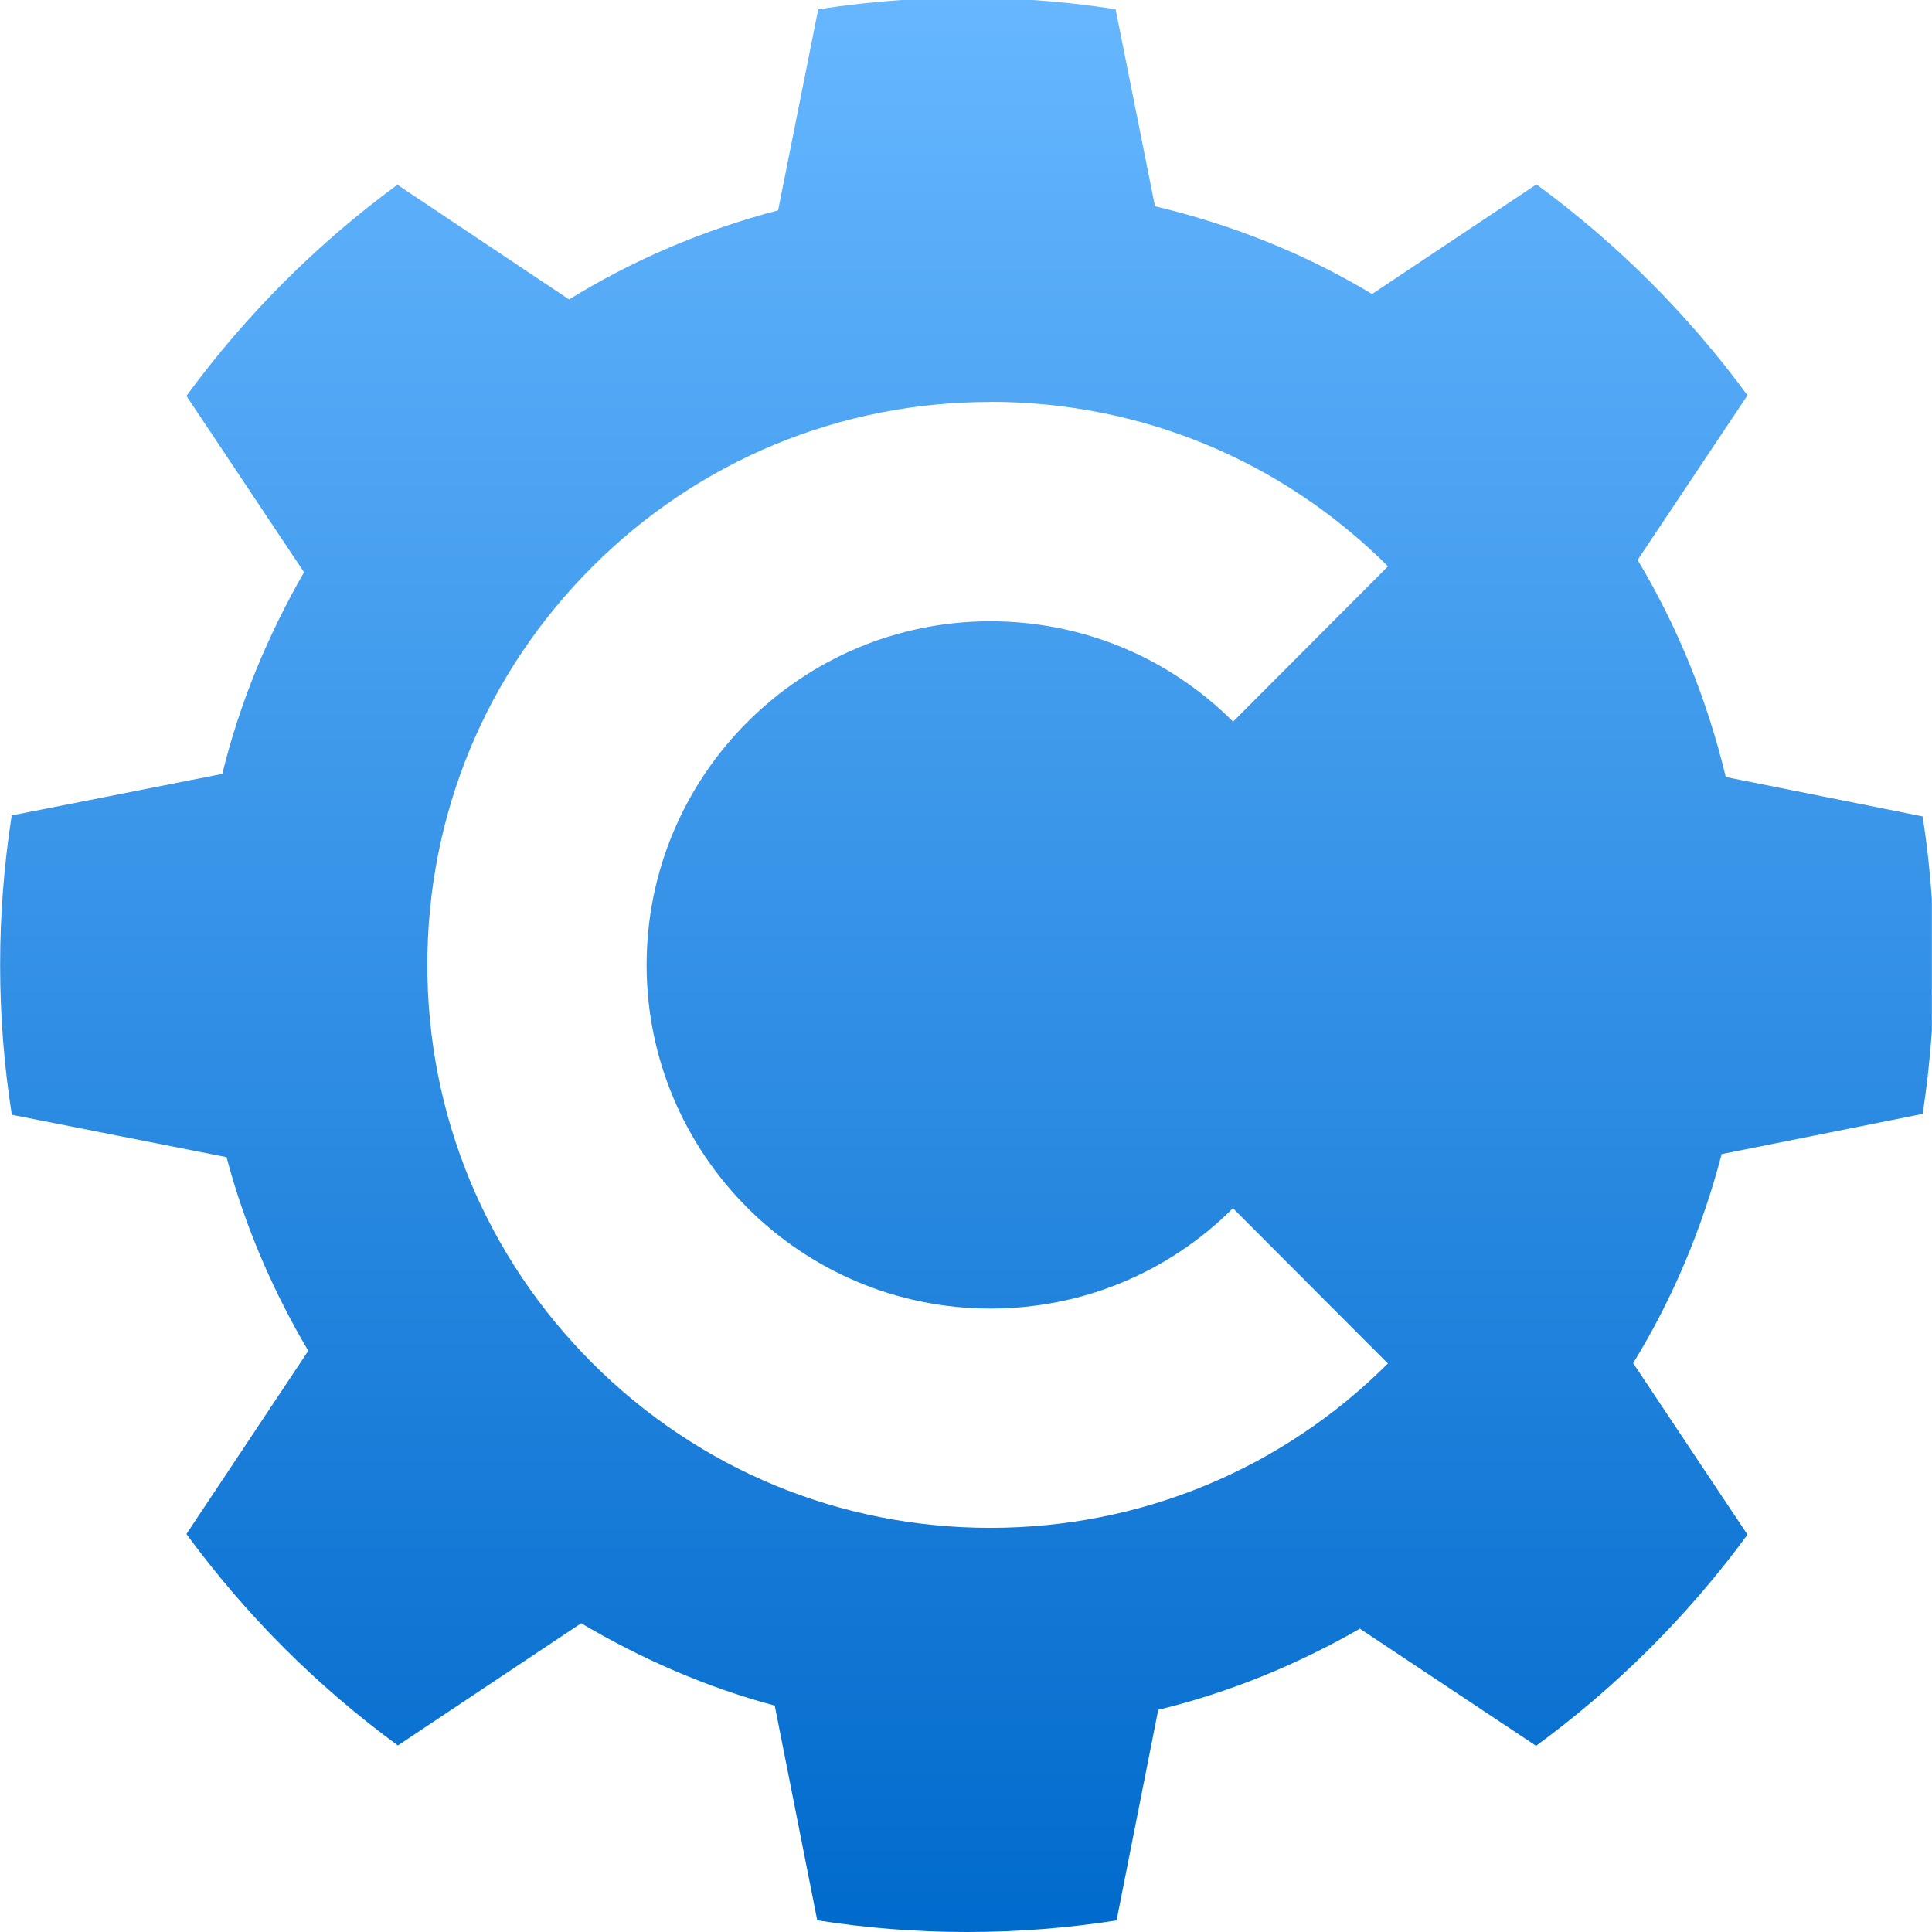 <svg xmlns="http://www.w3.org/2000/svg" width="16" height="16" version="1.1">
 <defs>
   <style id="current-color-scheme" type="text/css">
   .ColorScheme-Text { color: #939597; } .ColorScheme-Highlight { color:#5294e2; }
  </style>
  <linearGradient id="arrongin" x1="0%" x2="0%" y1="0%" y2="100%">
   <stop offset="0%" style="stop-color:#dd9b44; stop-opacity:1"/>
   <stop offset="100%" style="stop-color:#ad6c16; stop-opacity:1"/>
  </linearGradient>
  <linearGradient id="aurora" x1="0%" x2="0%" y1="0%" y2="100%">
   <stop offset="0%" style="stop-color:#09D4DF; stop-opacity:1"/>
   <stop offset="100%" style="stop-color:#9269F4; stop-opacity:1"/>
  </linearGradient>
  <linearGradient id="cyberneon" x1="0%" x2="0%" y1="0%" y2="100%">
    <stop offset="0" style="stop-color:#0abdc6; stop-opacity:1"/>
    <stop offset="1" style="stop-color:#ea00d9; stop-opacity:1"/>
  </linearGradient>
  <linearGradient id="fitdance" x1="0%" x2="0%" y1="0%" y2="100%">
   <stop offset="0%" style="stop-color:#1AD6AB; stop-opacity:1"/>
   <stop offset="100%" style="stop-color:#329DB6; stop-opacity:1"/>
  </linearGradient>
  <linearGradient id="oomox" x1="0%" x2="0%" y1="0%" y2="100%">
   <stop offset="0%" style="stop-color:#66b7ff; stop-opacity:1"/>
   <stop offset="100%" style="stop-color:#006acc; stop-opacity:1"/>
  </linearGradient>
  <linearGradient id="rainblue" x1="0%" x2="0%" y1="0%" y2="100%">
   <stop offset="0%" style="stop-color:#00F260; stop-opacity:1"/>
   <stop offset="100%" style="stop-color:#0575E6; stop-opacity:1"/>
  </linearGradient>
  <linearGradient id="sunrise" x1="0%" x2="0%" y1="0%" y2="100%">
   <stop offset="0%" style="stop-color: #FF8501; stop-opacity:1"/>
   <stop offset="100%" style="stop-color: #FFCB01; stop-opacity:1"/>
  </linearGradient>
  <linearGradient id="telinkrin" x1="0%" x2="0%" y1="0%" y2="100%">
   <stop offset="0%" style="stop-color: #b2ced6; stop-opacity:1"/>
   <stop offset="100%" style="stop-color: #6da5b7; stop-opacity:1"/>
  </linearGradient>
  <linearGradient id="60spsycho" x1="0%" x2="0%" y1="0%" y2="100%">
   <stop offset="0%" style="stop-color: #df5940; stop-opacity:1"/>
   <stop offset="25%" style="stop-color: #d8d15f; stop-opacity:1"/>
   <stop offset="50%" style="stop-color: #e9882a; stop-opacity:1"/>
   <stop offset="100%" style="stop-color: #279362; stop-opacity:1"/>
  </linearGradient>
  <linearGradient id="90ssummer" x1="0%" x2="0%" y1="0%" y2="100%">
   <stop offset="0%" style="stop-color: #f618c7; stop-opacity:1"/>
   <stop offset="20%" style="stop-color: #94ffab; stop-opacity:1"/>
   <stop offset="50%" style="stop-color: #fbfd54; stop-opacity:1"/>
   <stop offset="100%" style="stop-color: #0f83ae; stop-opacity:1"/>
  </linearGradient>
 </defs>
 <path fill="url(#oomox)" class="ColorScheme-Text" d="m 7.466,1.5e-6 c -0.233,0.016 -0.463,0.042 -0.69,0.077 l -0.332,1.665 c -0.618,0.162 -1.2,0.41 -1.731,0.738 L 3.291,1.53 c -0.668,0.49 -1.258,1.081 -1.747,1.749 l 0.974,1.46 c -0.297,0.516 -0.532,1.076 -0.677,1.67 l -1.744,0.344 c -0.063,0.404 -0.096,0.817 -0.096,1.238 0,0.422 0.033,0.837 0.097,1.241 l 1.778,0.351 C 2.027,10.153 2.26,10.691 2.553,11.187 l -1.009,1.517 c 0.49,0.669 1.081,1.261 1.751,1.751 l 1.518,-1.012 c 0.495,0.293 1.034,0.53 1.603,0.682 l 0.352,1.778 c 0.405,0.064 0.819,0.097 1.241,0.097 0.421,0 0.834,-0.033 1.238,-0.096 l 0.345,-1.744 c 0.593,-0.144 1.154,-0.376 1.67,-0.672 l 1.459,0.97 c 0.669,-0.49 1.261,-1.08 1.751,-1.749 l -0.947,-1.42 c 0.327,-0.531 0.571,-1.113 0.733,-1.731 l 1.664,-0.333 c 0.036,-0.227 0.061,-0.457 0.077,-0.69 v -1.088 c -0.016,-0.232 -0.041,-0.46 -0.077,-0.686 L 14.292,6.435 c -0.154,-0.643 -0.4,-1.247 -0.73,-1.798 l 0.91,-1.363 c -0.49,-0.668 -1.08,-1.258 -1.748,-1.747 l -1.361,0.908 C 10.812,2.103 10.207,1.861 9.565,1.708 L 9.239,0.077 C 9.014,0.041 8.785,0.016 8.553,4.5e-6 Z m 0.736,3.328 c 1.243,0 2.413,0.484 3.293,1.362 l -1.283,1.286 C 9.674,5.44 8.96,5.145 8.201,5.145 c -1.569,0 -2.846,1.277 -2.846,2.846 0,1.569 1.277,2.846 2.846,2.846 0.759,0 1.473,-0.295 2.01,-0.831 l 1.283,1.286 C 10.615,12.169 9.445,12.653 8.201,12.653 6.956,12.653 5.785,12.168 4.905,11.288 4.024,10.407 3.539,9.236 3.539,7.991 c 0,-1.245 0.485,-2.416 1.366,-3.297 0.881,-0.881 2.052,-1.365 3.297,-1.365 z"/>
</svg>
